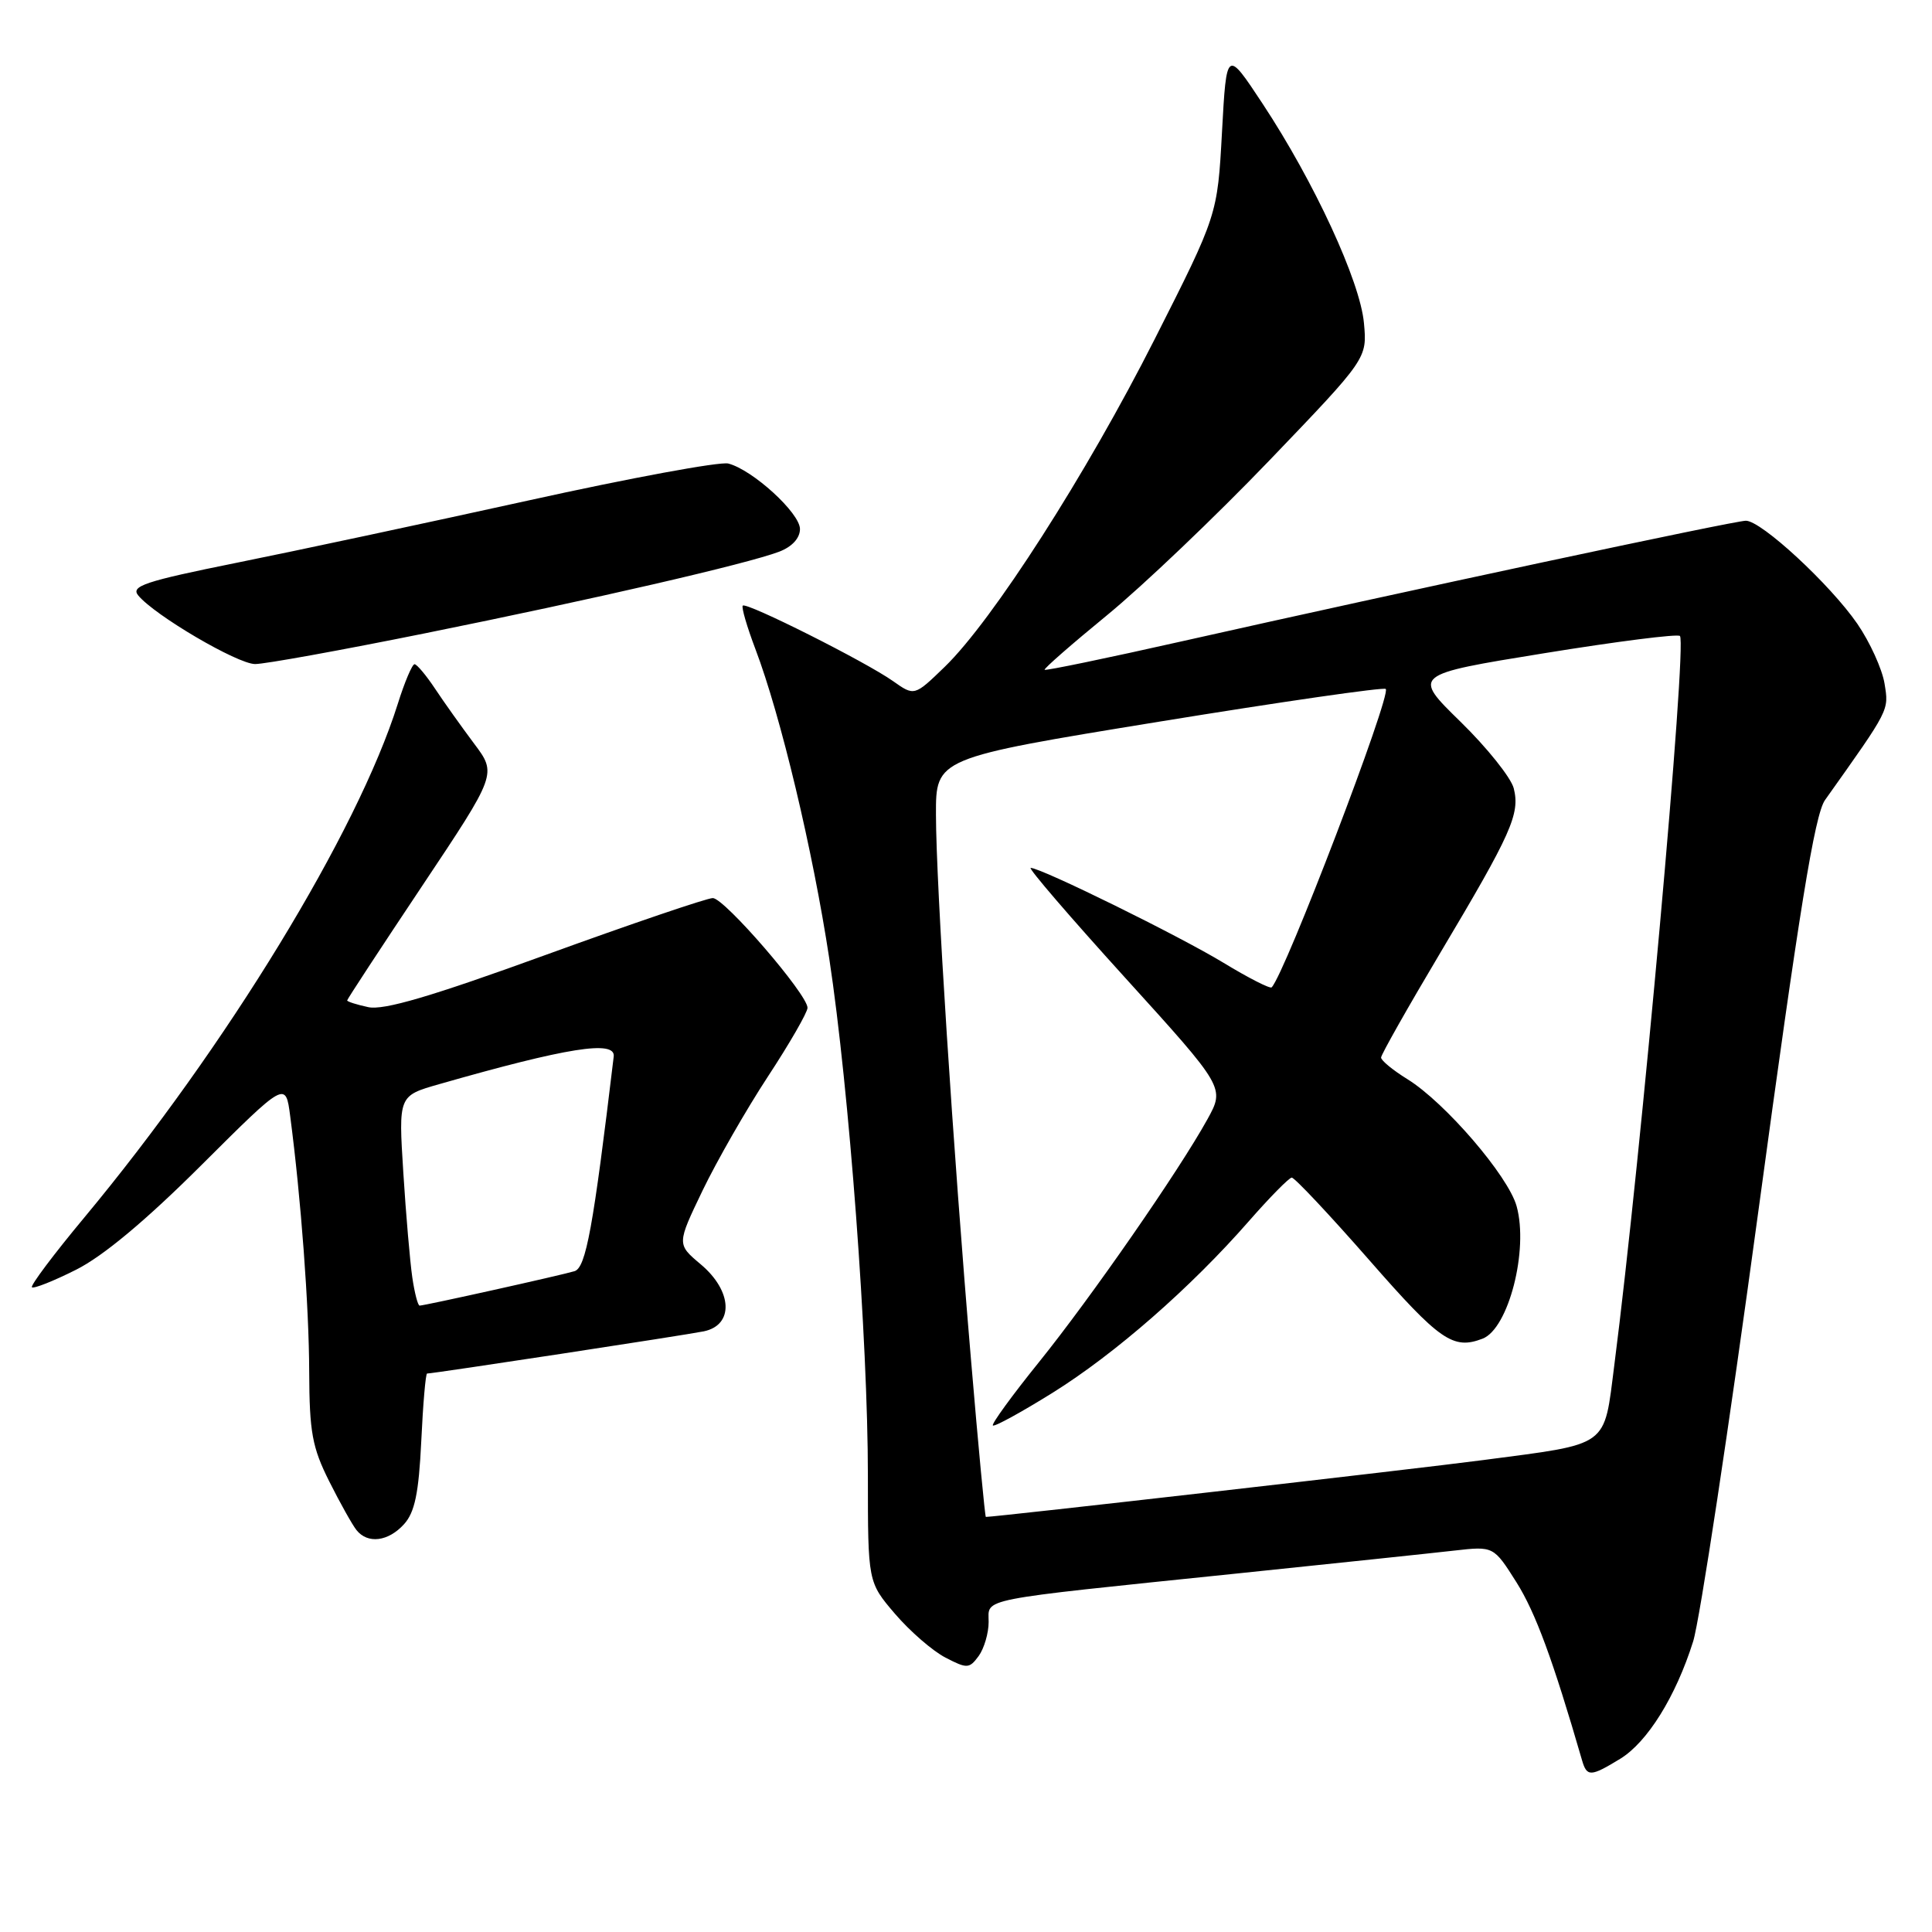 <?xml version="1.0" encoding="UTF-8" standalone="no"?>
<!DOCTYPE svg PUBLIC "-//W3C//DTD SVG 1.1//EN" "http://www.w3.org/Graphics/SVG/1.1/DTD/svg11.dtd" >
<svg xmlns="http://www.w3.org/2000/svg" xmlns:xlink="http://www.w3.org/1999/xlink" version="1.1" viewBox="0 0 256 256">
 <g >
 <path fill="currentColor"
d=" M 214.67 233.06 C 218.28 230.86 222.05 224.81 224.35 217.50 C 225.22 214.75 229.11 189.10 232.99 160.50 C 238.41 120.56 240.46 107.92 241.83 106.00 C 250.46 93.85 250.29 94.18 249.71 90.57 C 249.39 88.64 247.77 85.08 246.11 82.66 C 242.52 77.45 233.39 69.00 231.34 69.00 C 229.80 69.00 186.07 78.35 156.59 84.98 C 146.74 87.20 138.56 88.89 138.42 88.75 C 138.28 88.61 142.01 85.35 146.71 81.50 C 151.41 77.65 161.09 68.42 168.21 61.00 C 181.16 47.50 181.16 47.50 180.73 42.81 C 180.23 37.28 174.13 24.08 167.30 13.74 C 162.52 6.50 162.52 6.50 161.92 17.50 C 161.32 28.50 161.32 28.50 153.00 44.94 C 143.95 62.84 131.51 82.24 125.17 88.37 C 121.16 92.25 121.16 92.25 118.33 90.25 C 114.71 87.69 98.91 79.75 98.42 80.25 C 98.22 80.45 98.97 83.03 100.09 85.99 C 103.45 94.84 107.70 112.65 109.88 127.00 C 112.52 144.38 115.00 177.60 115.00 195.57 C 115.00 209.64 115.00 209.64 118.60 213.85 C 120.58 216.16 123.59 218.77 125.28 219.64 C 128.15 221.13 128.44 221.11 129.68 219.43 C 130.40 218.43 131.00 216.40 131.00 214.92 C 131.00 211.72 129.07 212.10 163.50 208.54 C 176.70 207.17 189.84 205.79 192.71 205.46 C 197.91 204.87 197.91 204.87 200.95 209.68 C 203.47 213.69 205.77 219.94 209.63 233.25 C 210.27 235.46 210.77 235.44 214.67 233.06 Z  M 53.54 201.96 C 54.96 200.39 55.49 197.85 55.82 190.96 C 56.05 186.03 56.40 182.00 56.59 182.00 C 57.45 182.00 90.81 176.91 93.25 176.41 C 97.27 175.58 97.07 171.07 92.84 167.52 C 89.68 164.86 89.68 164.86 93.09 157.76 C 94.97 153.86 98.86 147.06 101.75 142.65 C 104.64 138.25 107.00 134.14 107.00 133.54 C 107.00 131.76 95.98 119.00 94.45 119.00 C 93.68 119.00 83.71 122.39 72.31 126.53 C 57.15 132.04 50.83 133.90 48.79 133.45 C 47.25 133.12 46.00 132.72 46.00 132.56 C 46.00 132.41 50.46 125.60 55.92 117.42 C 65.84 102.55 65.84 102.55 62.82 98.53 C 61.16 96.31 58.83 93.04 57.65 91.26 C 56.47 89.48 55.24 88.02 54.93 88.01 C 54.62 88.01 53.61 90.38 52.70 93.29 C 47.35 110.26 29.99 138.70 11.17 161.33 C 7.13 166.18 4.01 170.34 4.23 170.57 C 4.46 170.79 7.09 169.75 10.07 168.25 C 13.64 166.47 19.33 161.72 26.67 154.40 C 37.85 143.26 37.85 143.26 38.45 147.88 C 39.88 158.73 40.95 173.14 40.97 181.78 C 41.00 189.77 41.37 191.79 43.62 196.28 C 45.06 199.15 46.69 202.06 47.24 202.75 C 48.73 204.61 51.45 204.27 53.54 201.96 Z  M 56.30 83.92 C 78.64 79.41 99.02 74.71 103.25 73.10 C 104.95 72.45 106.00 71.31 106.00 70.10 C 106.00 67.98 99.73 62.25 96.50 61.42 C 95.40 61.14 83.47 63.34 70.00 66.32 C 56.52 69.29 39.12 73.01 31.31 74.58 C 19.22 77.02 17.30 77.66 18.31 78.89 C 20.47 81.53 31.46 87.98 33.80 87.99 C 35.07 88.00 45.20 86.16 56.30 83.92 Z  M 128.67 180.25 C 126.28 152.12 124.03 117.14 124.02 107.97 C 124.00 100.45 124.00 100.45 153.57 95.63 C 169.84 92.98 183.36 91.03 183.62 91.29 C 184.40 92.07 170.25 129.08 168.50 130.83 C 168.29 131.04 165.42 129.58 162.13 127.58 C 156.25 124.01 137.95 115.00 136.57 115.00 C 136.19 115.00 141.82 121.55 149.09 129.56 C 162.30 144.12 162.30 144.12 159.99 148.31 C 156.20 155.17 144.57 171.93 137.66 180.50 C 134.11 184.90 131.37 188.67 131.56 188.88 C 131.76 189.09 135.31 187.14 139.46 184.56 C 147.74 179.40 157.79 170.61 165.50 161.79 C 168.25 158.65 170.80 156.06 171.16 156.04 C 171.53 156.02 176.16 160.95 181.46 167.00 C 190.79 177.66 192.55 178.88 196.45 177.38 C 199.88 176.06 202.57 165.63 200.96 159.83 C 199.86 155.83 191.47 146.07 186.48 142.99 C 184.57 141.81 183.00 140.52 183.00 140.13 C 183.00 139.75 186.55 133.47 190.89 126.18 C 200.28 110.42 201.43 107.85 200.58 104.46 C 200.22 103.05 197.05 99.08 193.53 95.64 C 187.13 89.39 187.13 89.39 204.59 86.56 C 214.20 85.00 222.30 83.97 222.60 84.27 C 223.57 85.23 217.44 153.39 213.91 180.84 C 212.49 191.92 213.43 191.24 196.50 193.47 C 187.54 194.65 131.99 201.00 130.63 201.00 C 130.52 201.00 129.63 191.66 128.67 180.25 Z  M 54.63 169.25 C 54.33 167.19 53.79 160.93 53.44 155.35 C 52.80 145.20 52.80 145.20 58.15 143.67 C 75.17 138.80 81.59 137.78 81.32 140.00 C 78.60 162.72 77.64 167.98 76.12 168.44 C 74.30 168.99 56.26 173.00 55.60 173.00 C 55.37 173.00 54.93 171.31 54.63 169.25 Z "/>
</g>
</svg>